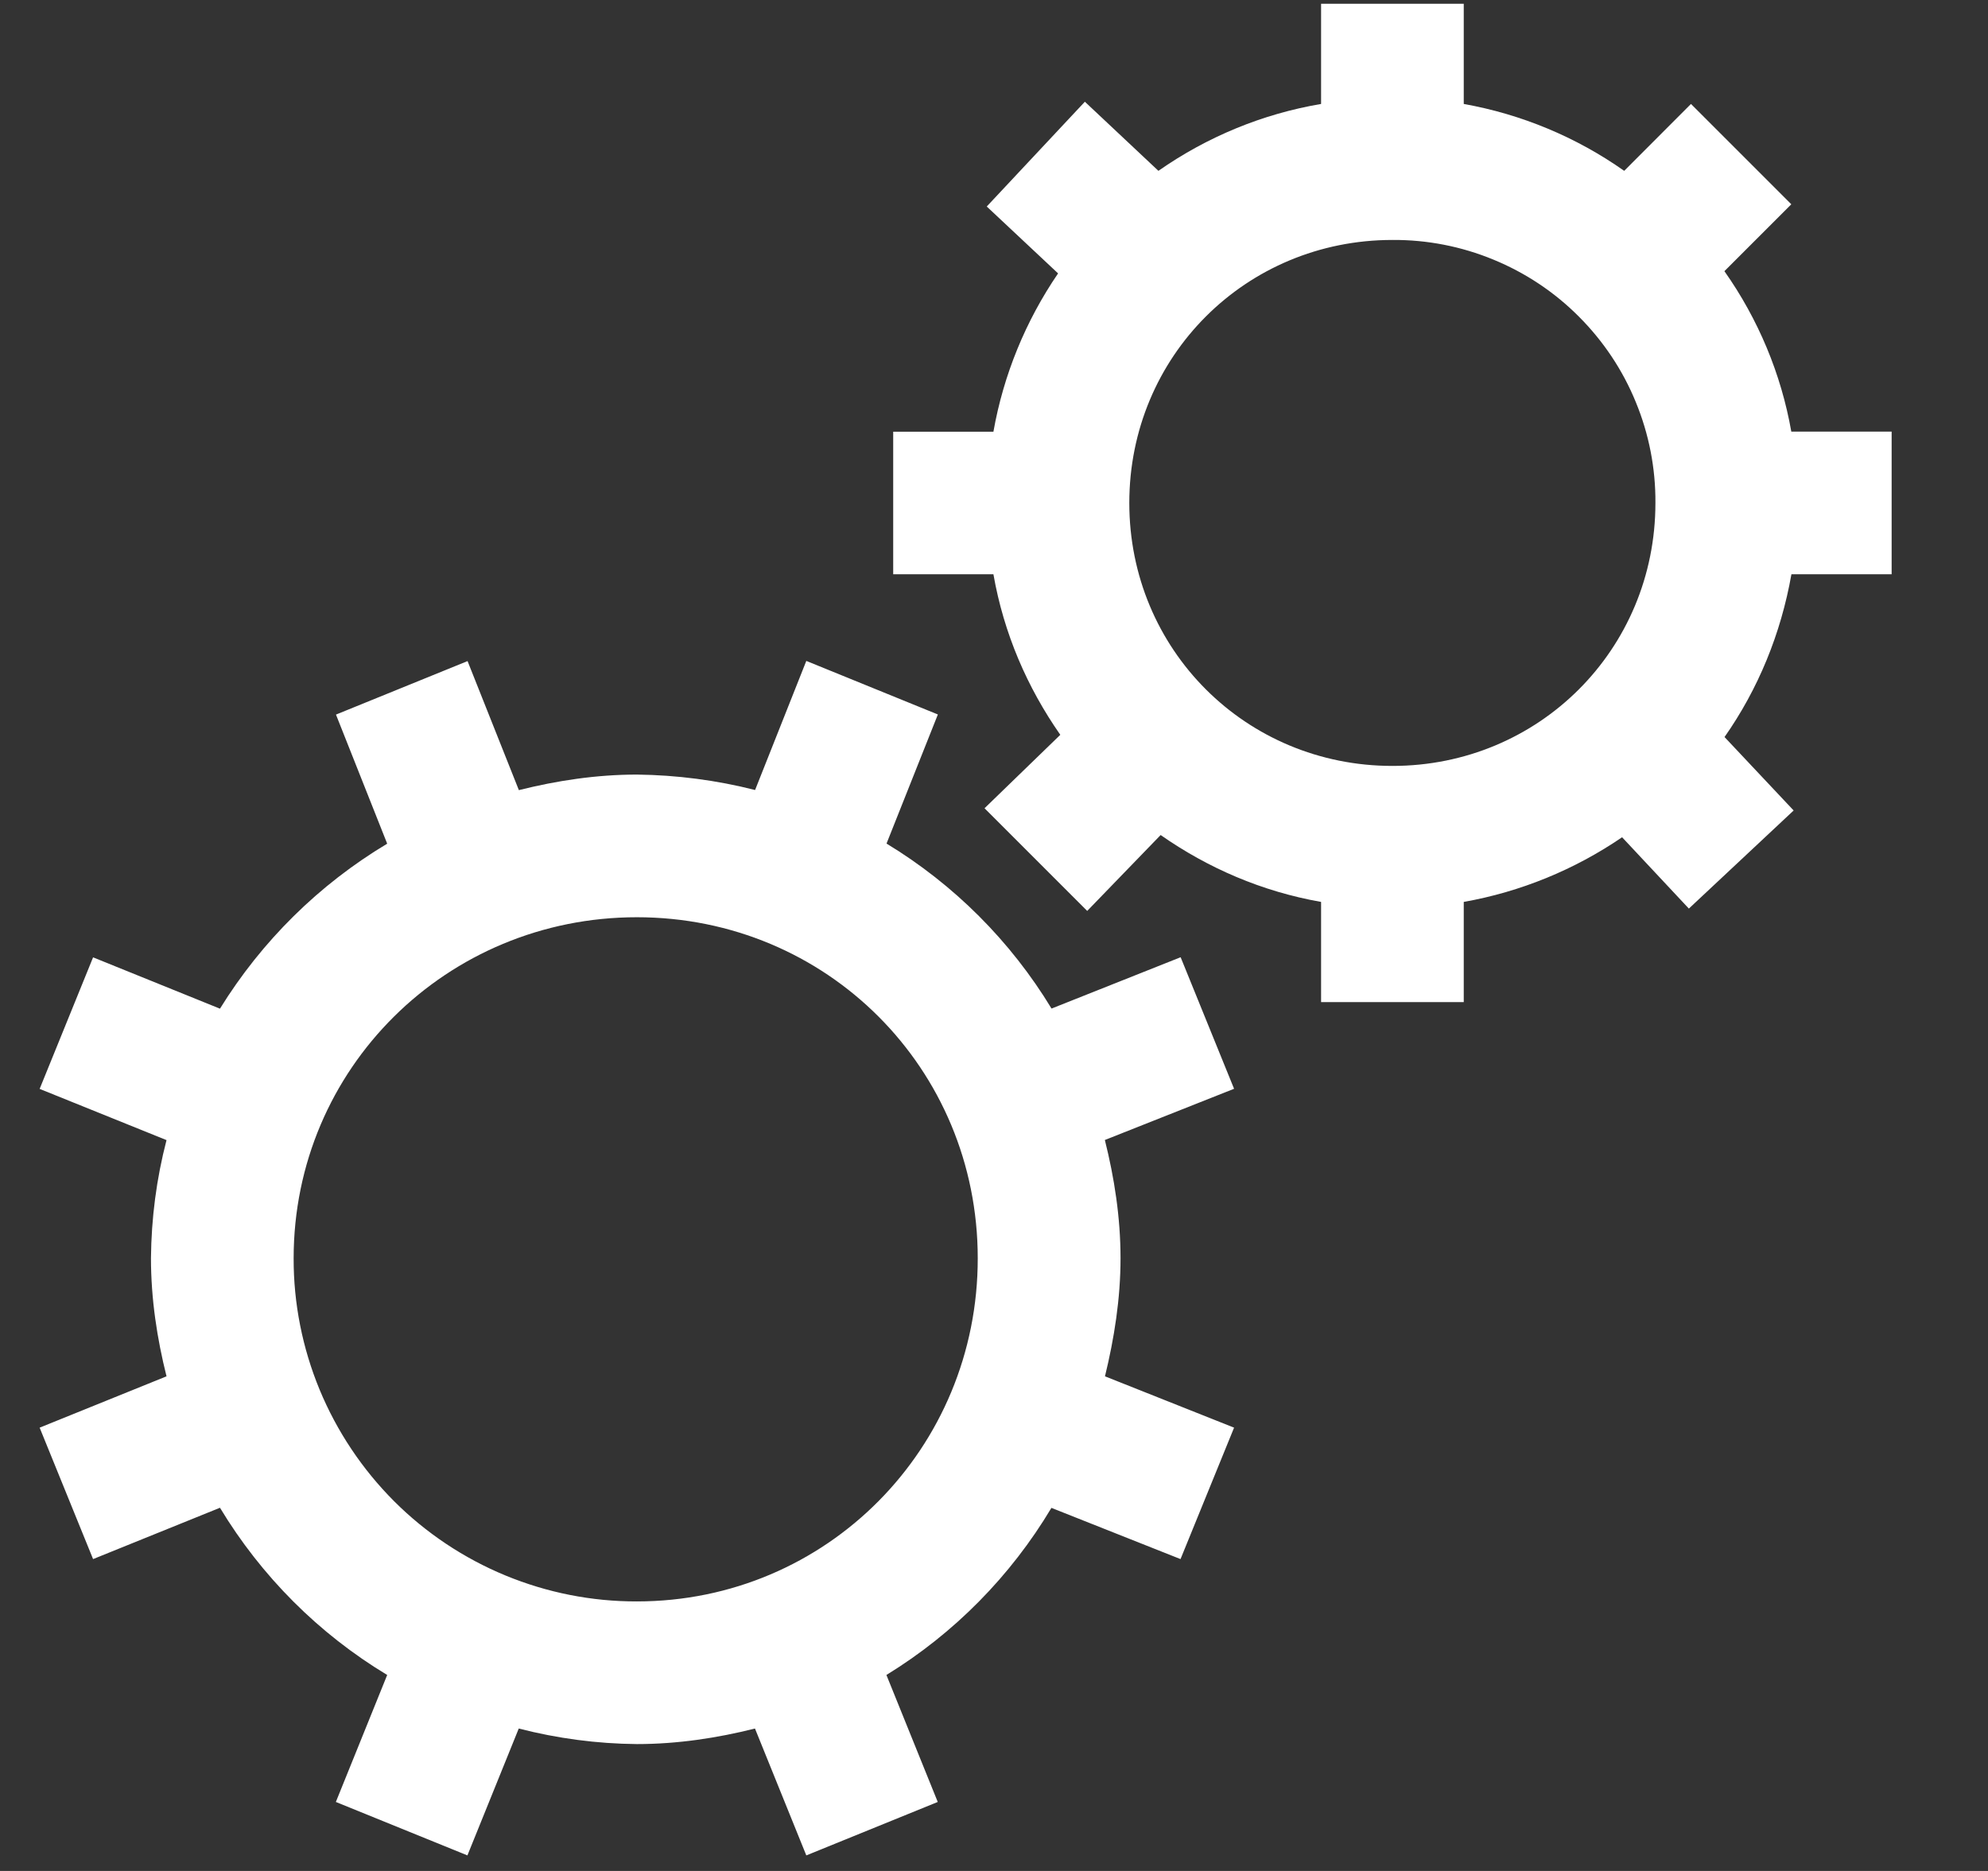 <svg width="17" height="16" viewBox="0 0 17 16" fill="none" xmlns="http://www.w3.org/2000/svg">
<rect x="0" y="0" width="17" height="16" fill="#333333" stroke="none"/>
<path d="M11.297 0.032V0.889C10.796 0.974 10.322 1.17 9.906 1.461L9.277 0.87L8.438 1.766L9.048 2.338C8.77 2.745 8.581 3.206 8.495 3.692H7.638V4.911H8.495C8.584 5.418 8.784 5.879 9.067 6.284L8.419 6.912L9.297 7.79L9.925 7.141C10.33 7.424 10.791 7.624 11.297 7.713V8.57H12.517V7.713C13.002 7.627 13.464 7.438 13.871 7.16L14.442 7.77L15.338 6.931L14.747 6.303C15.034 5.894 15.229 5.421 15.319 4.911H16.176V3.691H15.318C15.231 3.197 15.035 2.729 14.746 2.319L15.318 1.747L14.46 0.889L13.889 1.461C13.479 1.172 13.01 0.977 12.517 0.889V0.032H11.297ZM11.907 2.052C12.203 2.05 12.496 2.107 12.77 2.22C13.043 2.332 13.292 2.497 13.501 2.707C13.71 2.916 13.876 3.164 13.988 3.438C14.101 3.712 14.158 4.005 14.156 4.301C14.156 5.554 13.16 6.55 11.907 6.55C10.653 6.55 9.657 5.554 9.657 4.301C9.657 3.048 10.653 2.052 11.907 2.052V2.052ZM3.997 5.654L2.873 6.111L3.311 7.215C2.728 7.564 2.238 8.048 1.881 8.626L0.796 8.187L0.339 9.312L1.424 9.75C1.338 10.08 1.294 10.419 1.291 10.76C1.291 11.108 1.343 11.447 1.424 11.77L0.339 12.209L0.796 13.333L1.881 12.894C2.235 13.48 2.725 13.971 3.311 14.324L2.872 15.41L3.997 15.867L4.436 14.782C4.766 14.867 5.105 14.912 5.446 14.915C5.794 14.915 6.134 14.863 6.456 14.782L6.895 15.867L8.019 15.41L7.58 14.324C8.159 13.969 8.643 13.478 8.991 12.895L10.095 13.333L10.553 12.209L9.449 11.77C9.528 11.446 9.582 11.107 9.582 10.76C9.582 10.412 9.529 10.072 9.448 9.749L10.553 9.311L10.096 8.186L8.992 8.625C8.642 8.048 8.158 7.564 7.581 7.214L8.02 6.11L6.895 5.652L6.457 6.756C6.127 6.672 5.788 6.628 5.447 6.624C5.099 6.624 4.76 6.676 4.437 6.757L3.998 5.653L3.997 5.654ZM5.446 7.844C7.07 7.844 8.361 9.137 8.361 10.761C8.362 12.385 7.07 13.695 5.446 13.695C5.06 13.696 4.678 13.62 4.322 13.473C3.966 13.326 3.642 13.11 3.369 12.837C3.097 12.564 2.881 12.241 2.733 11.884C2.586 11.528 2.51 11.146 2.511 10.761C2.511 9.137 3.822 7.844 5.446 7.844Z" fill="white"/>
</svg>
